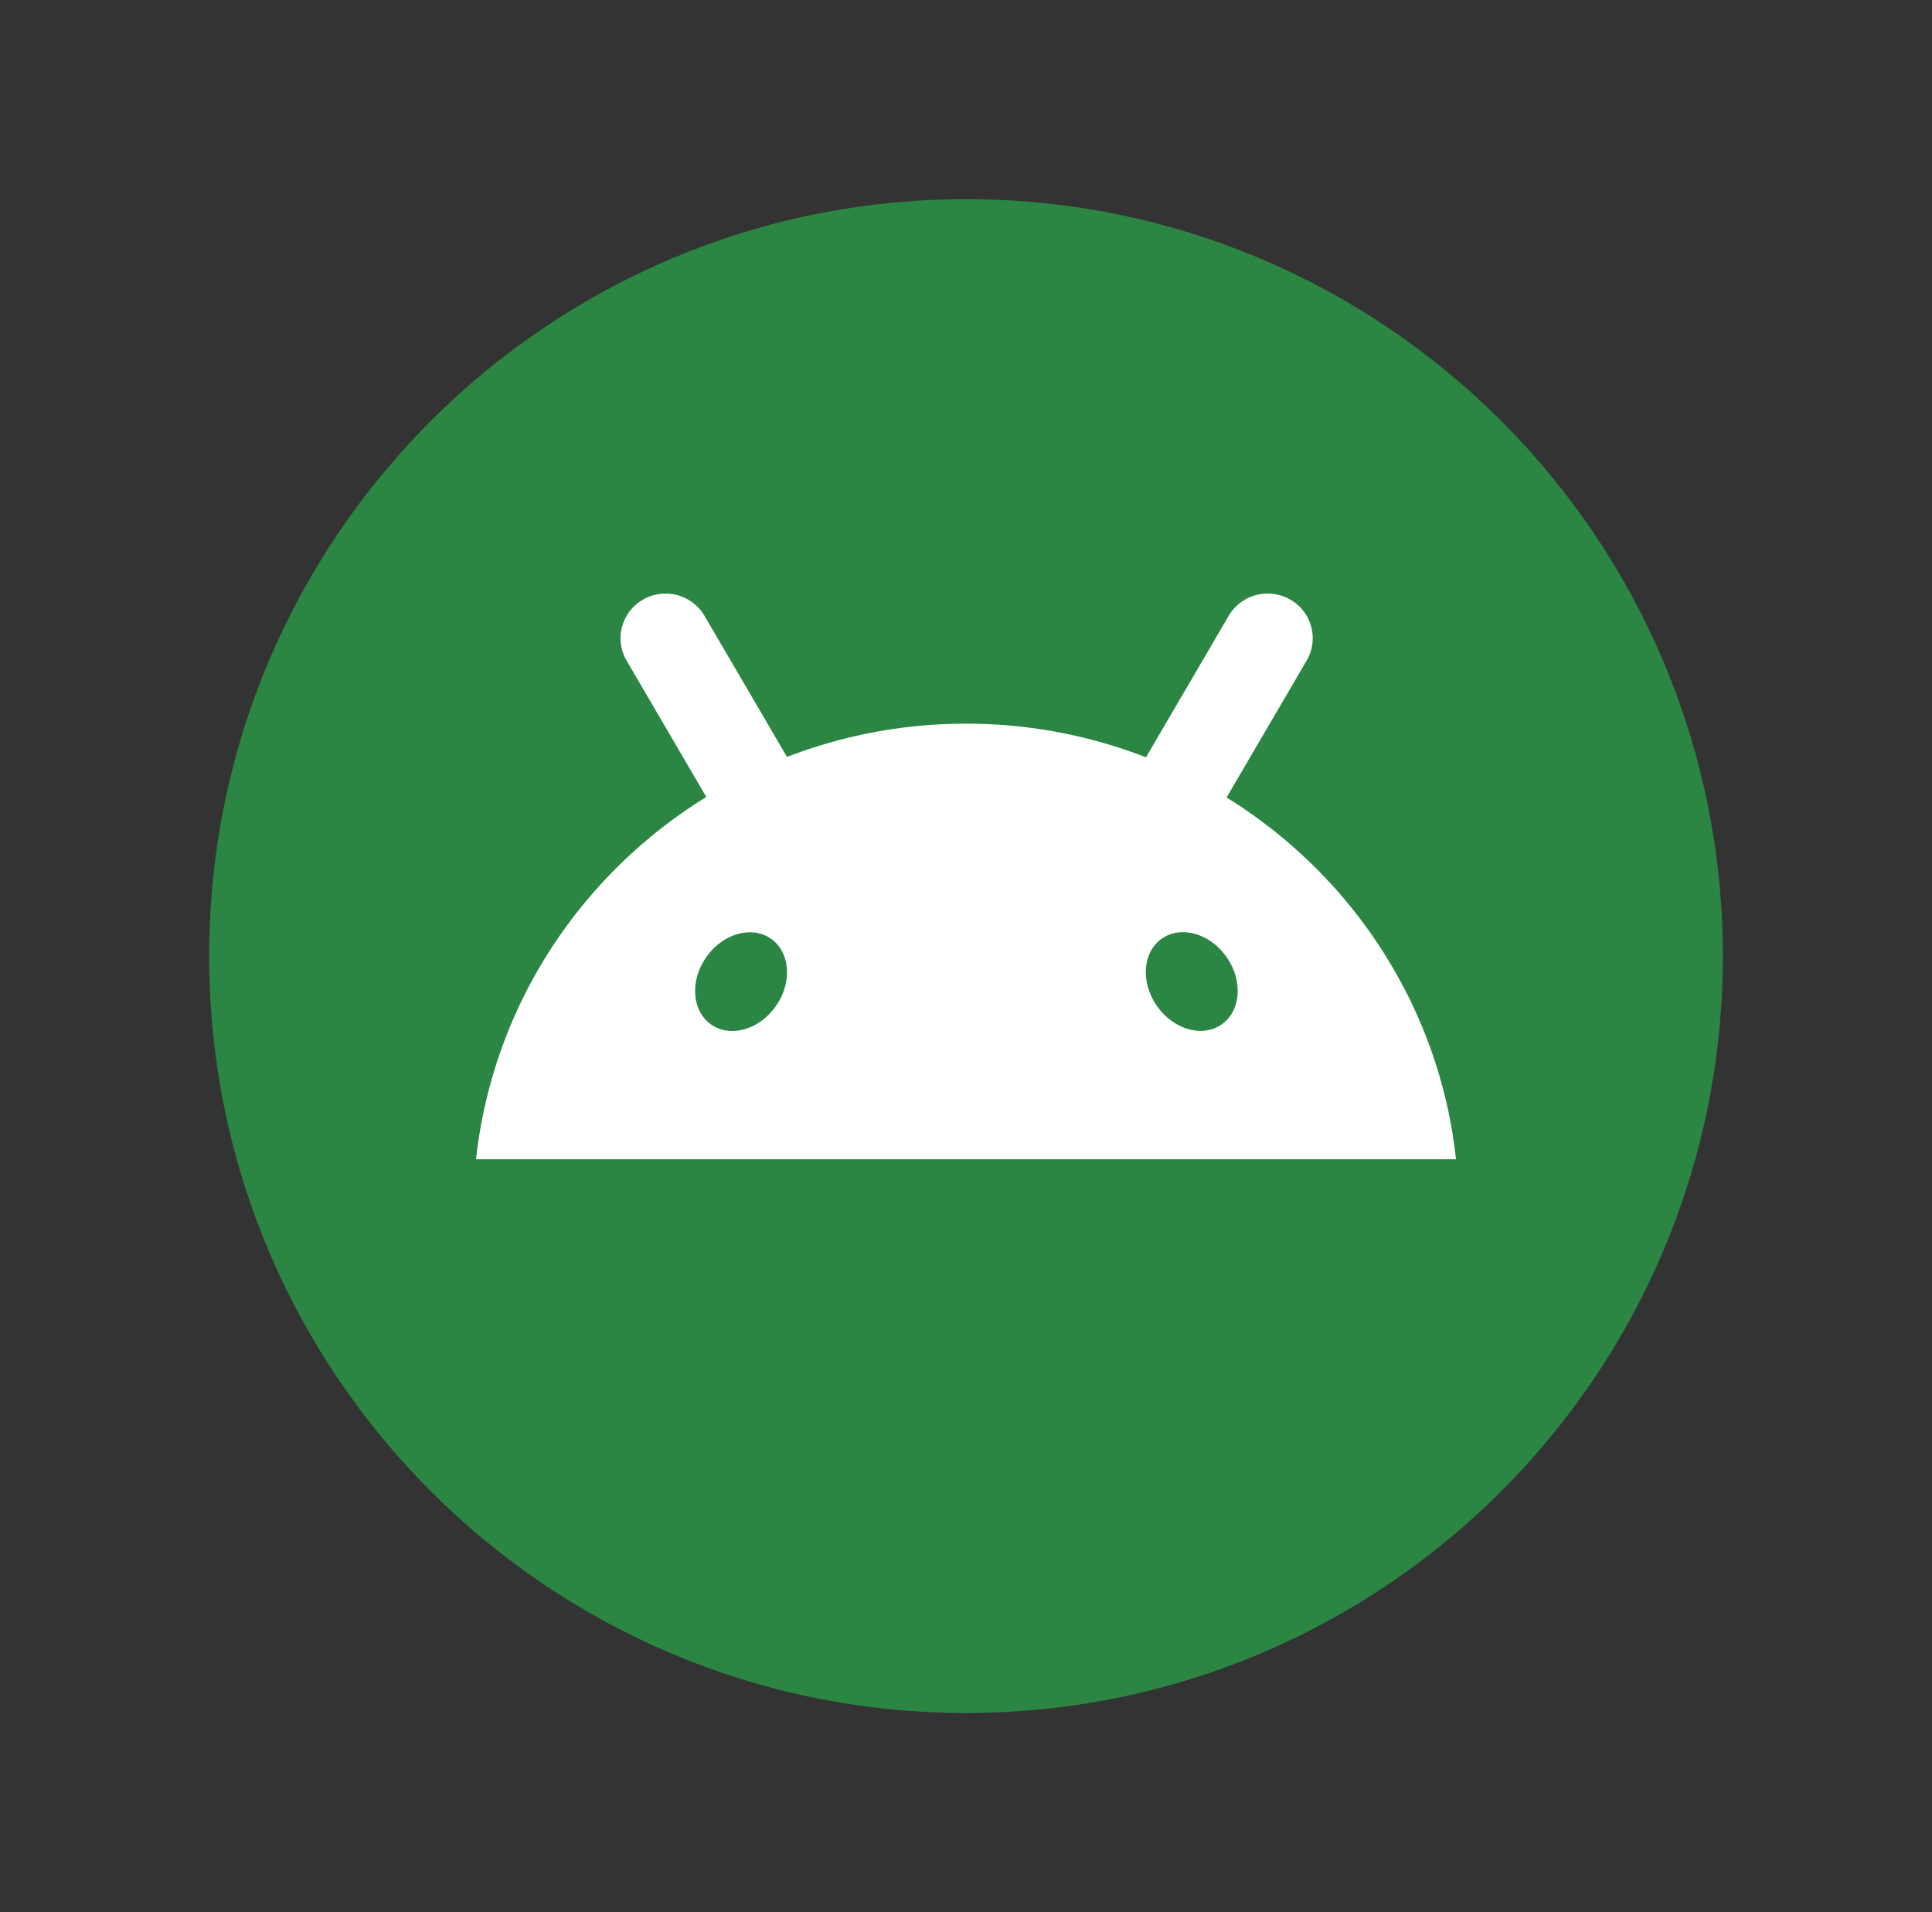 <svg xmlns="http://www.w3.org/2000/svg" width="97" height="96" fill="none"><rect width="100%" height="100%" fill="#333333" stroke="none"/><path fill="#2A8642" d="M48.5 86c20.987 0 38-17.013 38-38s-17.013-38-38-38-38 17.013-38 38 17.013 38 38 38Z"/><path fill="#fff" fill-rule="evenodd" d="M72.962 57.124a24.217 24.217 0 0 0-2.506-7.59 24.576 24.576 0 0 0-4.508-6.067 24.742 24.742 0 0 0-4.365-3.429.565.565 0 0 0 .014-.024l.013-.023.745-1.275.745-1.274 1.457-2.489 1.045-1.787a2.224 2.224 0 0 0-.016-2.278 2.233 2.233 0 0 0-.784-.773 2.292 2.292 0 0 0-1.388-.304 2.263 2.263 0 0 0-1.723 1.105c-.35.595-.698 1.191-1.046 1.787l-1.456 2.49-.745 1.273-.004.007-.74 1.268-.064.107-.1.172-.05-.02a24.868 24.868 0 0 0-8.984-1.668l-.255.001a24.885 24.885 0 0 0-8.733 1.669l-.076-.13-.077-.13c-.247-.425-.495-.849-.744-1.273v-.001l-.745-1.275-1.457-2.488-1.045-1.788a2.26 2.26 0 0 0-2.15-1.108 2.262 2.262 0 0 0-1.99 1.657 2.226 2.226 0 0 0 .229 1.7l1.045 1.789 1.456 2.488.745 1.275.002.002.743 1.272a.11.11 0 0 0 .006.01l.003.006.003.005a24.826 24.826 0 0 0-7.119 6.622A24.277 24.277 0 0 0 24.09 56.83c-.015.086-.028.174-.042.261l-.006.035c-.055.356-.102.714-.141 1.074h49.2c-.04-.36-.087-.718-.142-1.074l.004-.002Zm-11.665-5.667c.985-.65 1.128-2.152.32-3.356-.808-1.204-2.26-1.654-3.245-1.004-.984.649-1.127 2.152-.32 3.356.808 1.203 2.261 1.653 3.246 1.004ZM38.67 47.103c.984.649 1.127 2.152.32 3.356-.809 1.204-2.262 1.653-3.246 1.004-.984-.65-1.127-2.152-.32-3.356.808-1.204 2.261-1.654 3.246-1.004Z" clip-rule="evenodd"/></svg>